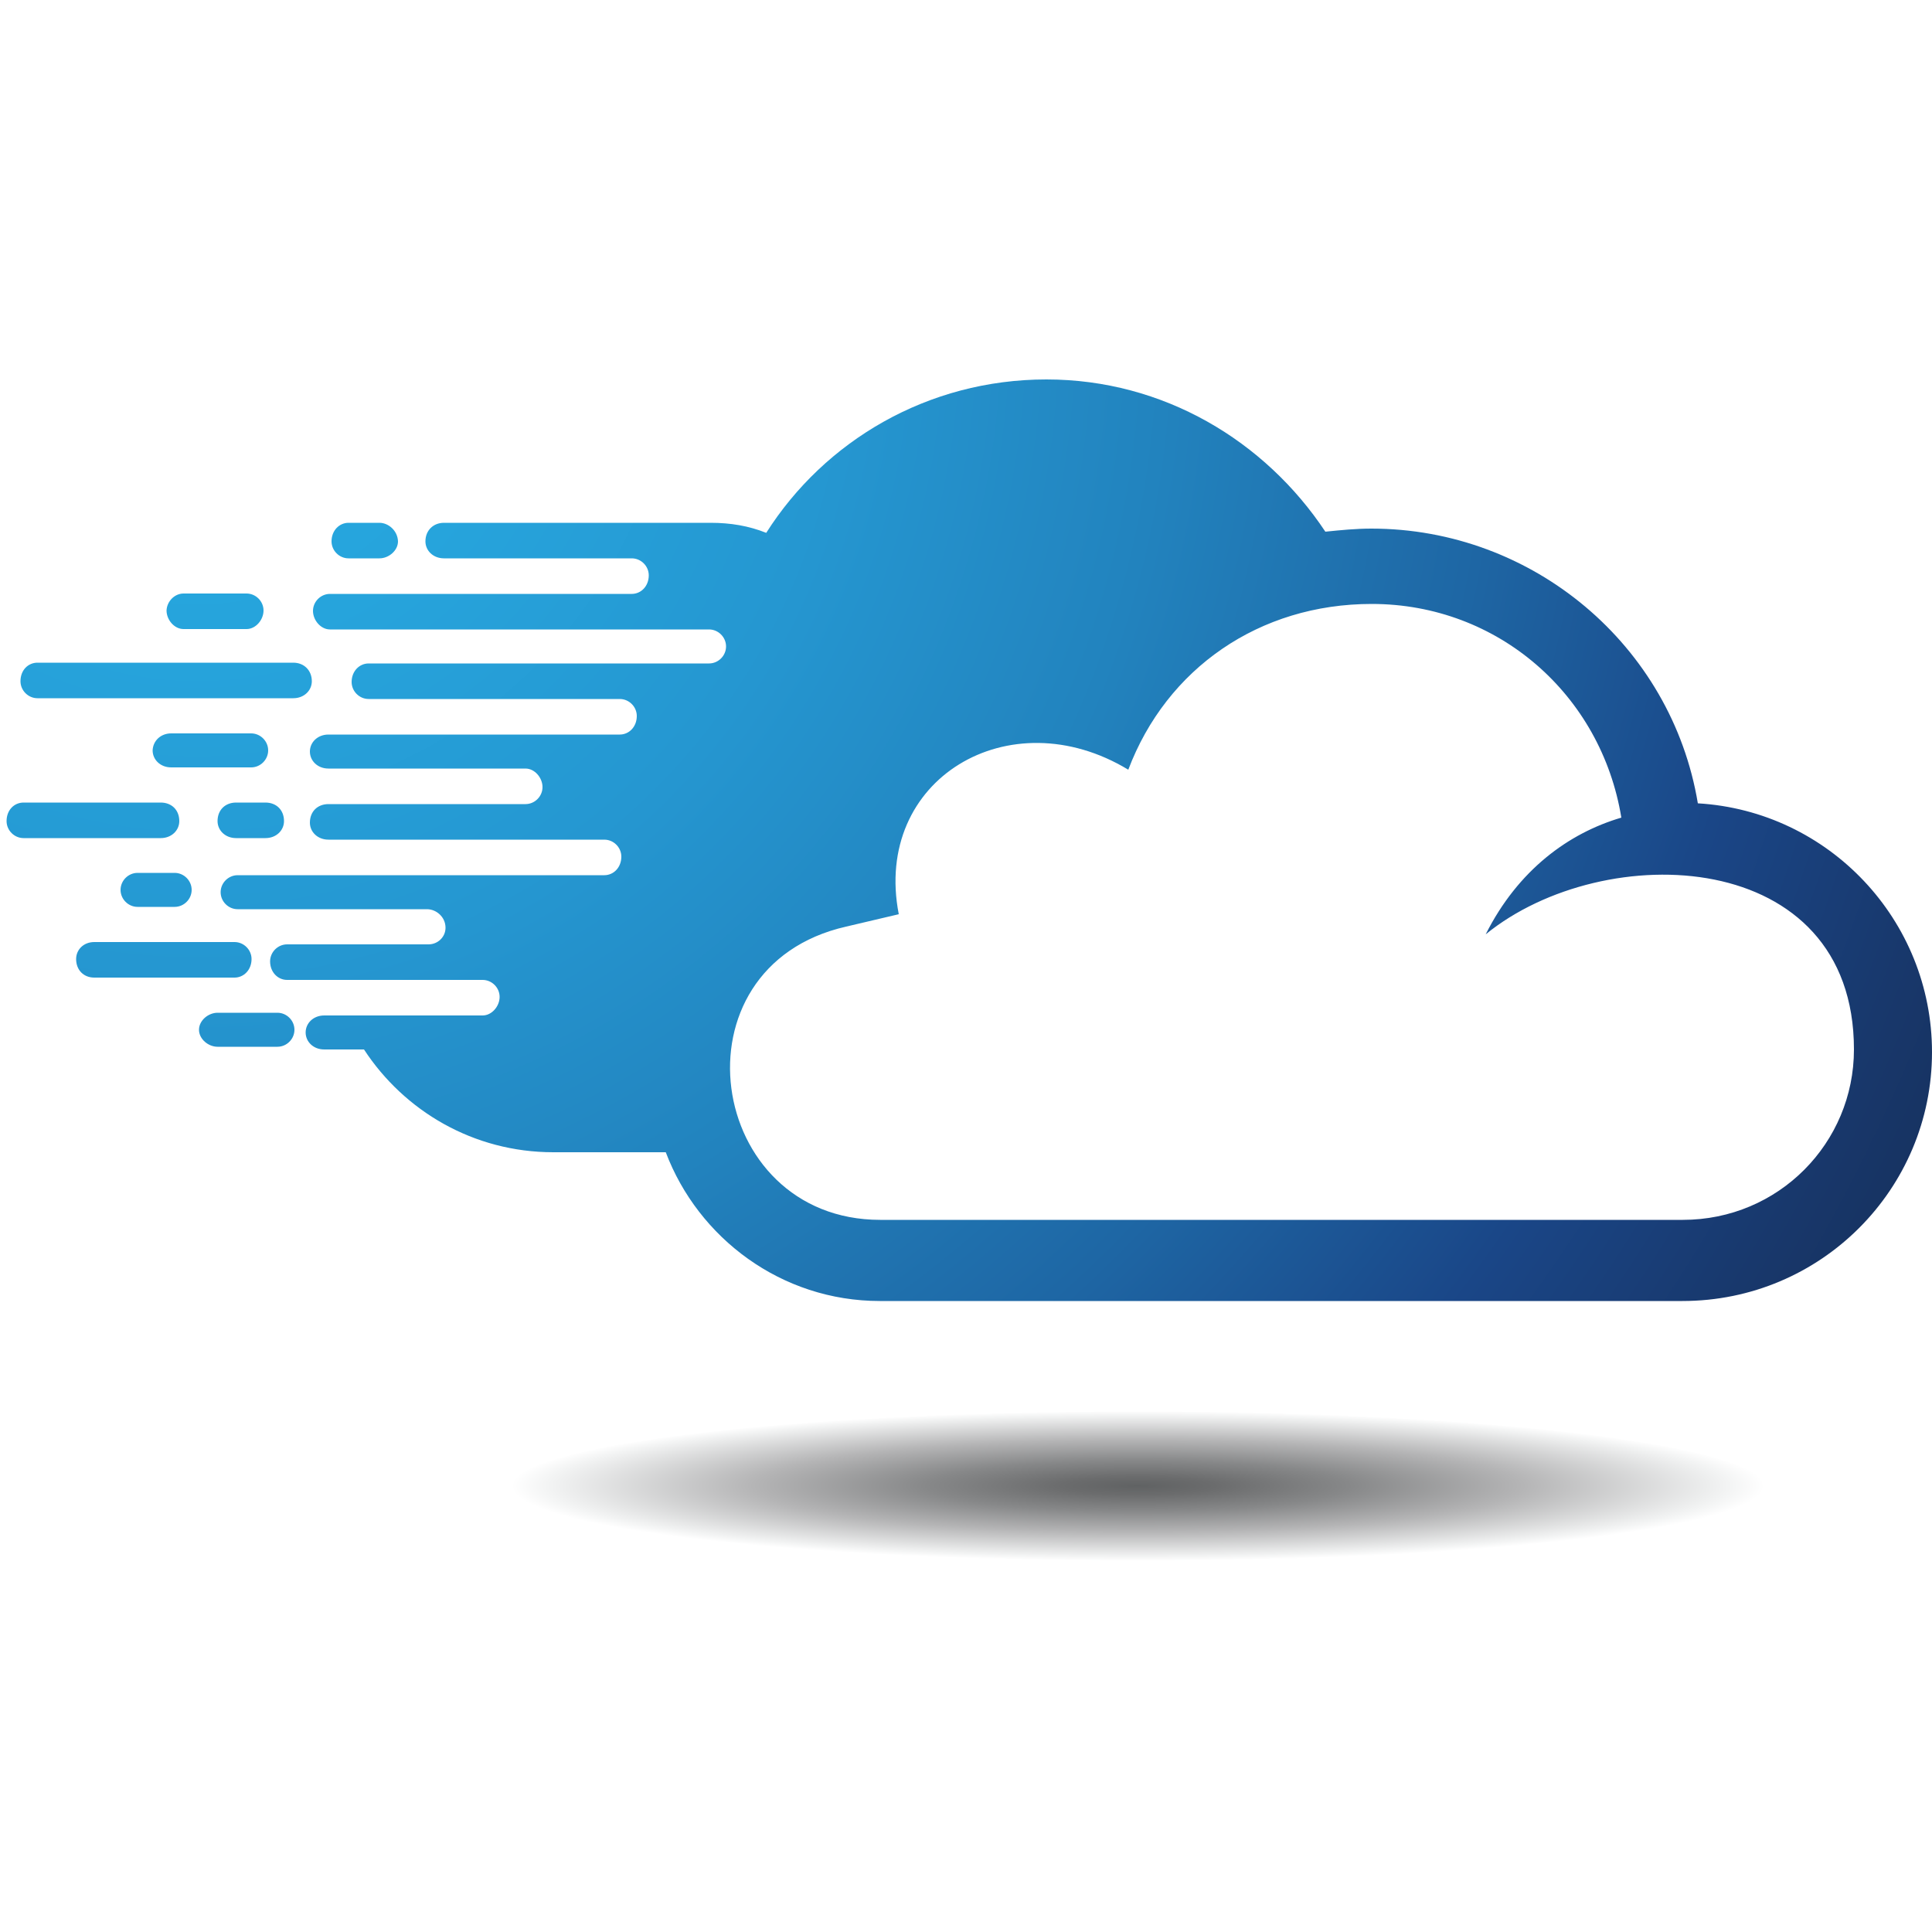 <?xml version="1.0" encoding="utf-8"?>
<!-- Generator: Adobe Illustrator 22.1.0, SVG Export Plug-In . SVG Version: 6.00 Build 0)  -->
<svg version="1.1" id="Modules" xmlns="http://www.w3.org/2000/svg" xmlns:xlink="http://www.w3.org/1999/xlink" x="0px" y="0px"
	 viewBox="0 0 500 500" style="enable-background:new 0 0 500 500;" xml:space="preserve">
<style type="text/css">
	.st0{filter:url(#Adobe_OpacityMaskFilter);}
	.st1{filter:url(#Adobe_OpacityMaskFilter_1_);}
	.st2{mask:url(#SVGID_1_);fill:url(#SVGID_2_);}
	.st3{fill:url(#SVGID_3_);}
	.st4{fill:url(#SVGID_4_);}
	.st5{display:none;}
	.st6{display:inline;fill:#25A9E0;}
	.st7{display:inline;fill:#006DA5;}
	.st8{display:inline;fill:url(#SVGID_5_);}
	.st9{display:inline;fill:url(#SVGID_6_);}
	.st10{display:inline;}
	.st11{fill:url(#SVGID_7_);}
	.st12{fill:url(#SVGID_8_);}
	.st13{fill:url(#SVGID_9_);}
	.st14{opacity:0.5;fill:url(#SVGID_10_);}
	.st15{fill:url(#SVGID_11_);}
	.st16{opacity:0.25;fill:url(#SVGID_12_);}
	.st17{fill:url(#SVGID_13_);}
	.st18{opacity:0.25;fill:url(#SVGID_14_);}
	.st19{fill:url(#SVGID_15_);}
	.st20{opacity:0.5;fill:url(#SVGID_16_);}
	.st21{display:inline;opacity:0.25;fill:url(#SVGID_17_);}
</style>
<g id="Hostig">
	<defs>
		<filter id="Adobe_OpacityMaskFilter" filterUnits="userSpaceOnUse" x="132.5" y="365.3" width="324.1" height="39">
			<feFlood  style="flood-color:white;flood-opacity:1" result="back"/>
			<feBlend  in="SourceGraphic" in2="back" mode="normal"/>
		</filter>
	</defs>
	<mask maskUnits="userSpaceOnUse" x="132.5" y="365.3" width="324.1" height="39" id="SVGID_1_">
		<g class="st0">
			<defs>
				<filter id="Adobe_OpacityMaskFilter_1_" filterUnits="userSpaceOnUse" x="132.5" y="365.3" width="324.1" height="39">
					<feFlood  style="flood-color:white;flood-opacity:1" result="back"/>
					<feBlend  in="SourceGraphic" in2="back" mode="normal"/>
				</filter>
			</defs>
			<mask maskUnits="userSpaceOnUse" x="132.5" y="365.3" width="324.1" height="39" id="SVGID_1_">
				<g class="st1">
				</g>
			</mask>
			
				<radialGradient id="SVGID_2_" cx="294.49" cy="996.43" r="162.064" gradientTransform="matrix(1 0 0 0.12 0 264.966)" gradientUnits="userSpaceOnUse">
				<stop  offset="0" style="stop-color:#999999"/>
				<stop  offset="0.127" style="stop-color:#8E8E8E"/>
				<stop  offset="0.347" style="stop-color:#727272"/>
				<stop  offset="0.633" style="stop-color:#444444"/>
				<stop  offset="0.971" style="stop-color:#060606"/>
				<stop  offset="1" style="stop-color:#000000"/>
			</radialGradient>
			<path class="st2" d="M456.5,384.8c0,10.8-72.6,19.5-162,19.5c-89.5,0-162-8.7-162-19.5c0-10.8,72.5-19.5,162-19.5
				C384,365.3,456.5,374.1,456.5,384.8z"/>
		</g>
	</mask>
	
		<radialGradient id="SVGID_3_" cx="294.49" cy="996.43" r="162.064" gradientTransform="matrix(1 0 0 0.12 0 264.966)" gradientUnits="userSpaceOnUse">
		<stop  offset="0" style="stop-color:#606263"/>
		<stop  offset="0.123" style="stop-color:#6B6C6D"/>
		<stop  offset="0.337" style="stop-color:#878889"/>
		<stop  offset="0.615" style="stop-color:#B5B5B6"/>
		<stop  offset="0.943" style="stop-color:#F3F4F4"/>
		<stop  offset="1" style="stop-color:#FFFFFF"/>
	</radialGradient>
	<path class="st3" d="M456.5,384.8c0,10.8-72.6,19.5-162,19.5c-89.5,0-162-8.7-162-19.5c0-10.8,72.5-19.5,162-19.5
		C384,365.3,456.5,374.1,456.5,384.8z"/>
	<radialGradient id="SVGID_4_" cx="51.108" cy="85.525" r="686.455" gradientUnits="userSpaceOnUse">
		<stop  offset="0" style="stop-color:#27A8E0"/>
		<stop  offset="0.118" style="stop-color:#26A4DC"/>
		<stop  offset="0.241" style="stop-color:#2597D1"/>
		<stop  offset="0.365" style="stop-color:#2283BE"/>
		<stop  offset="0.49" style="stop-color:#1E66A4"/>
		<stop  offset="0.6" style="stop-color:#1A4687"/>
		<stop  offset="0.684" style="stop-color:#18386C"/>
		<stop  offset="0.822" style="stop-color:#142444"/>
		<stop  offset="0.932" style="stop-color:#12182C"/>
		<stop  offset="1" style="stop-color:#111323"/>
	</radialGradient>
	<path class="st4" d="M183.9,135.3c-0.8,0-2,0-2.8,0h-66.2c-2.8,0-4.8,2-4.8,4.8c0,2.4,2,4.4,4.8,4.4h38.7h9.9c2.4,0,4.4,2,4.4,4.4
		c0,2.8-2,4.8-4.4,4.8H85.4c-2.4,0-4.4,2-4.4,4.4c0,2.4,2,4.8,4.4,4.8h98.1c2.4,0,4.4,2,4.4,4.4c0,2.4-2,4.4-4.4,4.4H95.4
		c-2.4,0-4.4,2-4.4,4.8c0,2.4,2,4.4,4.4,4.4h65c2.4,0,4.4,2,4.4,4.4c0,2.8-2,4.8-4.4,4.8c-16.8,0-33.1,0-49.4,0H85
		c-2.8,0-4.8,2-4.8,4.4c0,2.4,2,4.4,4.8,4.4h15.1H136c2.4,0,4.4,2.4,4.4,4.8c0,2.4-2,4.4-4.4,4.4H85c-2.8,0-4.8,1.9-4.8,4.8
		c0,2.4,2,4.4,4.8,4.4h71.4c2.4,0,4.4,2,4.4,4.4c0,2.8-2,4.8-4.4,4.8c-31.5,0-63.4,0-94.9,0c-2.4,0-4.4,2-4.4,4.4
		c0,2.4,2,4.4,4.4,4.4h23.1h25.9c2.4,0,4.8,2,4.8,4.8c0,2.4-2,4.3-4.4,4.3H74.3c-2.4,0-4.4,2-4.4,4.4c0,2.8,2,4.8,4.4,4.8h36.3h14.3
		c2.4,0,4.4,2,4.4,4.4l0,0c0,2.4-2,4.8-4.4,4.8c-13.5,0-27.5,0-41,0c-2.8,0-4.8,2-4.8,4.4c0,2.4,2,4.4,4.8,4.4h10.3
		c10.4,15.9,28.3,26.6,49,26.6h29.1c8.4,22.2,29.9,38.5,55.4,38.5c69,0,138.3,0,207.7,0c35.9,0,64.6-29,64.6-64.4
		c0-34.2-26.7-62.4-60.6-64.4c-6.8-40.9-42.7-71.1-84.5-71.1c-4,0-8,0.4-11.9,0.8c-15.6-23.5-41.9-39.4-72.2-39.4
		c-30.7,0-57.4,15.9-72.5,39.7C193.8,136.1,189.1,135.3,183.9,135.3L183.9,135.3z M56.3,262.1h15.5c2.4,0,4.4,2,4.4,4.4
		c0,2.4-2,4.4-4.4,4.4H56.3c-2.4,0-4.8-2-4.8-4.4l0,0C51.5,264.1,53.9,262.1,56.3,262.1L56.3,262.1z M24.4,243.8h36.3
		c2.4,0,4.4,2,4.4,4.4c0,2.8-2,4.8-4.4,4.8H24.4c-2.8,0-4.7-2-4.7-4.8C19.7,245.8,21.6,243.8,24.4,243.8L24.4,243.8z M35.6,225.9
		h9.6c2.4,0,4.4,2,4.4,4.4c0,2.4-2,4.4-4.4,4.4h-9.6c-2.4,0-4.4-2-4.4-4.4C31.2,227.9,33.2,225.9,35.6,225.9L35.6,225.9z M6.1,207.7
		h35.5c2.8,0,4.8,1.9,4.8,4.8c0,2.4-2,4.4-4.8,4.4H6.1c-2.4,0-4.4-2-4.4-4.4C1.7,209.6,3.7,207.7,6.1,207.7L6.1,207.7z M61.1,207.7
		h7.6c2.8,0,4.8,1.9,4.8,4.8c0,2.4-2,4.4-4.8,4.4h-7.6c-2.8,0-4.8-2-4.8-4.4C56.3,209.6,58.3,207.7,61.1,207.7L61.1,207.7z
		 M44.3,189.8h20.7c2.4,0,4.4,2,4.4,4.4c0,2.4-2,4.4-4.4,4.4H44.3c-2.8,0-4.8-2-4.8-4.4C39.6,191.7,41.6,189.8,44.3,189.8
		L44.3,189.8z M98.2,135.3h-8c-2.4,0-4.4,2-4.4,4.8c0,2.4,2,4.4,4.4,4.4h8c2.4,0,4.8-2,4.8-4.4C102.9,137.3,100.5,135.3,98.2,135.3
		L98.2,135.3z M9.7,171.5h66.2c2.8,0,4.8,2,4.8,4.8c0,2.4-2,4.4-4.8,4.4H9.7c-2.4,0-4.4-2-4.4-4.4C5.3,173.4,7.3,171.5,9.7,171.5
		L9.7,171.5z M47.5,153.6h16.3c2.4,0,4.4,2,4.4,4.4c0,2.4-2,4.8-4.4,4.8H47.5c-2.4,0-4.4-2.4-4.4-4.8
		C43.2,155.6,45.2,153.6,47.5,153.6L47.5,153.6z M219,239.8l13.6-3.2c-6.8-35,28.7-56,59.4-37.4c9.9-26.2,33.9-42.9,63-42.9
		c32.7,0,59.4,23.5,64.6,55.3c-13.6,4-26.7,13.5-35.1,30.2c30.7-25,95.3-22.7,95.3,29.8c0,24.2-19.5,44.1-44.3,44.1
		c-69.4,0-138.7,0-207.7,0C182.7,315.7,173.1,250.2,219,239.8L219,239.8z"/>
</g>
<g id="Business_Manager" class="st5">
	<path class="st6" d="M210.5,147.7h78.9c3.9,0,7.1-3.2,7.1-7.1c0-3.9-3.2-7.1-7.1-7.1h-78.9c-3.9,0-7.1,3.2-7.1,7.1
		C203.5,144.5,206.6,147.7,210.5,147.7z"/>
	<path class="st7" d="M361,385H192l117.9-117.9l5.1,5.1l11.7-43.7L283,240.2l5.1,5.1L148.3,385H139c-5.8,0-11.3-1.2-16.3-3.4
		l80.6-80.6l5.1,5.1l11.7-43.7l-43.7,11.7l5.1,5.1L101,359.7c-2-4.9-3.1-10.2-3.1-15.8v-10.2l100.9-100.9l5.1,5.1l11.7-43.7
		l-43.7,11.7l5.1,5.1l-79.1,79.1V189.7c0-11.1,4.4-21.1,11.5-28.5L32,238.5v176.3c0,29.4,23.8,53.2,53.2,53.2h209.6l92.1-92.1
		C379.8,381.6,370.8,385,361,385z"/>
	<path class="st6" d="M414.8,32H85.2C55.8,32,32,55.8,32,85.2v153.3l77.3-77.3c0.4-0.4,0.7-0.7,1.1-1.1l0.5-0.5l-0.5,0.5
		c7.4-7.1,17.4-11.5,28.5-11.5h0.2v-5.9h30.4v5.9h16.7c-0.8-2.5-1.3-5.2-1.3-7.9c0-14.1,11.5-25.6,25.6-25.6h78.9
		c14.1,0,25.6,11.5,25.6,25.6c0,2.8-0.5,5.4-1.3,7.9h16.7v-5.9h30.4v5.9h0.2c22.7,0,41.1,18.4,41.1,41.1v154.2
		c0,9.8-3.4,18.8-9.2,25.9l0.1-0.1l-0.1,0.1c-1.8,2.2-3.9,4.3-6.1,6.1L294.8,468h120c29.4,0,53.2-23.8,53.2-53.2V85.2
		C468,55.8,444.2,32,414.8,32z"/>
</g>
<g id="Group_1_" class="st5">
	
		<radialGradient id="SVGID_5_" cx="254.378" cy="234.501" r="145.181" gradientTransform="matrix(1 0 0 -1 0 502)" gradientUnits="userSpaceOnUse">
		<stop  offset="0.2" style="stop-color:#F19720"/>
		<stop  offset="1" style="stop-color:#955123"/>
	</radialGradient>
	<path class="st8" d="M303.7,366.9L303.7,366.9L303.7,366.9c-66.3,0.1-82.8-46-98.7-90.7c-3.1-8.7-6.1-17.4-9.7-25.3l0,0
		c-0.8-1.8-1.7-3.6-2.5-5.4l-0.1-0.2c-0.4-0.8-0.8-1.6-1.2-2.5v-0.1L191,242v-0.1c-7.9-14-18.9-26-37.8-26l0,0v-0.1
		c-10.4,0-20.9,4.3-29.4,11.2c-8.5,6.9-15,16.3-17.5,26.7l0,0c-2.5,10.4-0.5,19.8,4.8,26.7c4.9,6.5,12.7,10.7,22.3,11.1
		s18.6-2.7,22.9-4.7c-9.9,4.8-20.7,7.4-31.7,7.5c-27,0-45.9-16.9-49.4-40.5c-1-7.6-0.6-15.3,1.2-22.7c3.7-14.4,11.2-27.6,21.8-38.1
		c19.8-15.9,44-24.8,66.3-24.8V168l0,0c57.3,0,72,41.2,87.1,83.7c0.8,2.4,1.7,4.8,2.6,7.2l0,0c2.8,7.7,5.7,15.2,9,22.3l0.1,0.1
		c0.2,0.4,0.4,0.8,0.6,1.2v0.1l0.6,1.2l0.1,0.2c0.2,0.4,0.4,0.8,0.6,1.2v0.1c10.3,19.9,26.4,34.6,51.7,33.9c16-0.5,33-7.1,46.9-18.7
		c14.5-12,24.8-28.4,29.4-46.7l0,0c4.4-18.3,1.5-34.8-7-46.7c-14.9-20.7-46.1-24.6-73.8-9.8c7.8-4.3,22.6-13,49.6-13.2
		c43,0,71.8,29.7,71.9,69.7l0,0c-0.1,13.1-2.9,26.1-8.1,38.1c-9.2,15.8-21.1,29.8-35.1,41.5C364.8,355.1,333.7,366.9,303.7,366.9
		L303.7,366.9z"/>
	
		<radialGradient id="SVGID_6_" cx="250.391" cy="262.07" r="154.315" gradientTransform="matrix(1 0 0 -1 0 502)" gradientUnits="userSpaceOnUse">
		<stop  offset="0" style="stop-color:#F4AC3D"/>
		<stop  offset="1" style="stop-color:#F19720"/>
	</radialGradient>
	<path class="st9" d="M283.7,163.5c20.8-14,44.8-23.1,74.3-23.1l0,0v0.1c31.5,0,56.2,12.8,71,33.6c14.7,20.4,19.7,48.6,12.3,79.6
		l0,0c-3.2,13.4-8.4,26.2-15.3,38.1c2.3-5.4,4.1-10.9,5.5-16.6c1.7-7,2.6-14.2,2.6-21.5l0,0c-0.1-40-29-69.7-71.9-69.7
		c-26.9,0.2-41.7,8.9-49.4,13.2l1.4-0.7c-17.4,8.9-32.8,24.1-47.4,40.8c-17.8,20.3-34.1,41.8-53.5,60.9
		c-24.4,24-52.1,41.3-89.4,41.3l0,0v-0.1c-23.7,0-42.8-9.6-54.6-25s-16.2-36.9-10.5-60.6l0,0c5.4-22.7,19.8-44.8,39.8-60.8
		c-10.6,10.5-18.2,23.6-21.8,38.1c-1.9,7.4-2.3,15.1-1.2,22.7c3.5,23.7,22.4,40.5,49.4,40.5c20.3,0,40.7-9.6,55.9-24.5
		c13.3-12.1,24.8-26.3,36.4-39.9C237.4,205.9,257,181.5,283.7,163.5L283.7,163.5z"/>
</g>
<g class="st5">
	<g class="st10">
		<g>
			<linearGradient id="SVGID_7_" gradientUnits="userSpaceOnUse" x1="151.775" y1="184.118" x2="348.223" y2="184.118">
				<stop  offset="0" style="stop-color:#00A44F"/>
				<stop  offset="0.5" style="stop-color:#CDDB44"/>
				<stop  offset="1" style="stop-color:#00A44F"/>
			</linearGradient>
			<path class="st11" d="M250,150.3c-42.8,0-79.8,24.4-98.2,60c6.7,1.4,13,4,18.6,7.6c15.3-28.2,45.3-47.5,79.6-47.5
				c34.3,0,64.3,19.2,79.6,47.5c5.7-3.6,12-6.1,18.6-7.6C329.8,174.8,292.8,150.3,250,150.3z"/>
			<linearGradient id="SVGID_8_" gradientUnits="userSpaceOnUse" x1="59.001" y1="196.729" x2="440.997" y2="196.729">
				<stop  offset="0" style="stop-color:#00A44F"/>
				<stop  offset="0.5" style="stop-color:#CDDB44"/>
				<stop  offset="1" style="stop-color:#00A44F"/>
			</linearGradient>
			<path class="st12" d="M86.3,310c-4.7-15.5-7.2-32-7.2-49C79.1,166.7,155.8,90,250,90c94.2,0,170.9,76.7,170.9,170.9
				c0,17-2.5,33.5-7.2,49c6,3.9,11.6,8.5,16.7,13.6c6.9-19.6,10.6-40.7,10.6-62.6c0-105.3-85.7-191-191-191
				c-105.3,0-191,85.7-191,191c0,21.9,3.8,43,10.6,62.6C74.7,318.4,80.3,313.9,86.3,310z"/>
			<linearGradient id="SVGID_9_" gradientUnits="userSpaceOnUse" x1="104.395" y1="165.949" x2="395.603" y2="165.949">
				<stop  offset="0" style="stop-color:#00A44F"/>
				<stop  offset="0.5" style="stop-color:#CDDB44"/>
				<stop  offset="1" style="stop-color:#00A44F"/>
			</linearGradient>
			<path class="st13" d="M250,110.1c-69.6,0-128.3,47.4-145.6,111.6c7.3-5.8,15.9-9.9,25.2-11.6c19.9-46.9,66.4-79.9,120.4-79.9
				c54.1,0,100.5,33,120.4,79.9c9.3,1.8,17.9,5.8,25.2,11.6C378.3,157.5,319.6,110.1,250,110.1z"/>
		</g>
		<linearGradient id="SVGID_10_" gradientUnits="userSpaceOnUse" x1="59.001" y1="190.422" x2="440.997" y2="190.422">
			<stop  offset="0" style="stop-color:#00A44F"/>
			<stop  offset="0.5" style="stop-color:#CDDB44"/>
			<stop  offset="1" style="stop-color:#00A44F"/>
		</linearGradient>
		<path class="st14" d="M59.1,264.2c0-1.1-0.1-2.2-0.1-3.3c0-105.3,85.7-191,191-191c105.3,0,191,85.7,191,191c0,1.1,0,2.2-0.1,3.3
			C439.5,160.1,354.4,75.9,250,75.9C145.6,75.9,60.5,160.1,59.1,264.2z M420.8,263.4c-0.2,16.2-2.7,31.8-7.1,46.6
			c0.5,0.3,0.9,0.7,1.3,1c3.8-14.1,5.9-28.8,5.9-44C420.9,265.7,420.8,264.6,420.8,263.4z M79.1,266.9c0,15.2,2.1,29.9,5.9,44
			c0.5-0.3,0.9-0.7,1.3-1c-4.4-14.8-6.9-30.4-7.1-46.6C79.2,264.6,79.1,265.7,79.1,266.9z M250,110.1
			c-69.6,0-128.3,47.4-145.6,111.6c0.8-0.6,1.6-1.1,2.4-1.7c19.8-60.3,76.4-103.9,143.2-103.9c66.8,0,123.4,43.7,143.2,103.9
			c0.8,0.6,1.6,1.1,2.4,1.7C378.3,157.5,319.6,110.1,250,110.1z M250,150.3c-42.8,0-79.8,24.4-98.2,60c1,0.2,2,0.5,2.9,0.8
			c19.2-32.7,54.7-54.8,95.3-54.8s76.1,22.1,95.3,54.8c1-0.3,1.9-0.5,2.9-0.8C329.8,174.8,292.8,150.3,250,150.3z"/>
		<linearGradient id="SVGID_11_" gradientUnits="userSpaceOnUse" x1="378.869" y1="405.773" x2="378.869" y2="227.067">
			<stop  offset="0" style="stop-color:#235FAB"/>
			<stop  offset="0.462" style="stop-color:#4089C8"/>
			<stop  offset="1" style="stop-color:#5FB7E7"/>
		</linearGradient>
		<path class="st15" d="M402,273.3c0-25.6-18.9-46.3-42.1-46.3c-23.3,0-42.1,20.7-42.1,46.3c0,17.7,9.1,33.1,22.4,40.9
			c-9.9,2.6-19.1,7.2-27.4,13.2c25.2,17.8,43.1,45.8,49.6,78.4h71.2c6.6,0,12.1-5.4,11.3-12c-4.5-39.1-31-70.7-65.4-79.6
			C392.9,306.5,402,291.1,402,273.3z"/>
		<linearGradient id="SVGID_12_" gradientUnits="userSpaceOnUse" x1="400.928" y1="405.773" x2="400.928" y2="227.067">
			<stop  offset="0" style="stop-color:#221F1F"/>
			<stop  offset="1" style="stop-color:#808083"/>
		</linearGradient>
		<path class="st16" d="M444.9,393.8c-4.5-39.1-31-70.7-65.4-79.6c13.3-7.8,22.5-23.1,22.5-40.9c0-25.6-18.9-46.3-42.1-46.3
			c-1,0-2,0.1-3,0.2c21.9,1.7,39.2,21.7,39.2,46.1c0,17.7-9.1,33.1-22.4,40.9c34.4,8.9,60.8,40.5,65.4,79.6c0.7,6.6-4.7,12-11.3,12
			h6C440.2,405.8,445.7,400.4,444.9,393.8z"/>
		<linearGradient id="SVGID_13_" gradientUnits="userSpaceOnUse" x1="121.259" y1="405.773" x2="121.259" y2="227.067">
			<stop  offset="0" style="stop-color:#235FAB"/>
			<stop  offset="0.462" style="stop-color:#4089C8"/>
			<stop  offset="1" style="stop-color:#5FB7E7"/>
		</linearGradient>
		<path class="st17" d="M159.8,314.2c13.3-7.8,22.4-23.1,22.4-40.9c0-25.6-18.9-46.3-42.1-46.3c-23.3,0-42.1,20.7-42.1,46.3
			c0,17.7,9.1,33.1,22.4,40.9c-34.4,8.9-60.8,40.5-65.4,79.6c-0.8,6.6,4.7,12,11.3,12h71.7c6.5-32.4,24.3-60.3,49.4-78.2
			C179.2,321.5,169.9,316.8,159.8,314.2z"/>
		<linearGradient id="SVGID_14_" gradientUnits="userSpaceOnUse" x1="159.821" y1="405.773" x2="159.821" y2="227.067">
			<stop  offset="0" style="stop-color:#221F1F"/>
			<stop  offset="1" style="stop-color:#808083"/>
		</linearGradient>
		<path class="st18" d="M159.8,314.2c13.3-7.8,22.4-23.1,22.4-40.9c0-25.6-18.9-46.3-42.1-46.3c-1,0-2,0.1-3,0.2
			c21.9,1.7,39.1,21.7,39.1,46.1c0,17.7-9.1,33.1-22.4,40.9c10,2.6,19.3,7.3,27.7,13.4c-25,17.8-42.9,45.8-49.4,78.2h6
			c6.5-32.4,24.3-60.3,49.4-78.2C179.2,321.5,169.9,316.8,159.8,314.2z"/>
		<linearGradient id="SVGID_15_" gradientUnits="userSpaceOnUse" x1="250.256" y1="430.088" x2="250.256" y2="202.773">
			<stop  offset="0" style="stop-color:#235FAB"/>
			<stop  offset="0.462" style="stop-color:#4089C8"/>
			<stop  offset="1" style="stop-color:#5FB7E7"/>
		</linearGradient>
		<path class="st19" d="M358.6,418.1c-5.6-49.2-38.3-89.9-83.3-101.5l-7.4-1.9l6.7-3.9c17.1-10,27.8-29.4,27.8-50.7
			c0-31.6-23.4-57.3-52.2-57.3c-28.8,0-52.2,25.7-52.2,57.3c0,21.3,10.7,40.7,27.8,50.7l6.7,3.9l-7.4,1.9
			c-45,11.6-77.7,52.3-83.3,101.5c-0.8,6.6,4.6,12,11.2,12l194.4,0C354.1,430.1,359.4,424.7,358.6,418.1z M250,425l-19.1-25
			l16.4-69.1l-11.3-14.2c4.3,1.4,9.1,2.2,14.1,2.2c5,0,9.8-0.8,14.1-2.2l-11.4,14.2l16.4,69.1L250,425z"/>
		<linearGradient id="SVGID_16_" gradientUnits="userSpaceOnUse" x1="302.979" y1="430.088" x2="302.979" y2="202.773">
			<stop  offset="0" style="stop-color:#808083"/>
			<stop  offset="1" style="stop-color:#221F1F"/>
		</linearGradient>
		<path class="st20" d="M358.6,418.1c-5.6-49.2-38.3-89.9-83.3-101.5l-7.4-1.9l6.7-3.9c17.1-10,27.8-29.4,27.8-50.7
			c0-31.6-23.4-57.3-52.2-57.3c-1,0-2,0.1-3,0.2c27.4,1.7,49.2,26.7,49.2,57.2c0,21.3-10.7,40.7-27.8,50.7l-6.7,3.9l7.4,1.9
			c45,11.6,77.7,52.3,83.3,101.5c0.7,6.6-4.6,12-11.2,12h6C354.1,430.1,359.4,424.7,358.6,418.1z"/>
	</g>
	<linearGradient id="SVGID_17_" gradientUnits="userSpaceOnUse" x1="298.476" y1="430.088" x2="298.476" y2="202.773">
		<stop  offset="0" style="stop-color:#221F1F"/>
		<stop  offset="1" style="stop-color:#808083"/>
	</linearGradient>
	<path class="st21" d="M358.6,418.1c-5.6-49.2-38.3-89.9-83.3-101.5l-7.4-1.9l6.7-3.9c17.1-10,27.8-29.4,27.8-50.7
		c0-31.6-23.4-57.3-52.2-57.3c-4.1,0-8.1,0.6-12,1.6c23,6,40.2,28.7,40.2,55.8c0,21.3-11.1,46.3-28.2,56.3l-3.8,2.2
		c1.2,0.1,2.3,0.3,3.5,0.3c2.2,0,4.3-0.2,6.3-0.5c0.3-0.1,0.6-0.1,0.8-0.1c0,0,0,0,0,0c2.4-0.4,4.8-0.9,7-1.7l-2.5,3.2
		c39.7,14.8,67.9,52.8,73,98.2c0.7,6.6-4.5,12-11.2,12h24C354.1,430.1,359.4,424.7,358.6,418.1z"/>
</g>
</svg>
